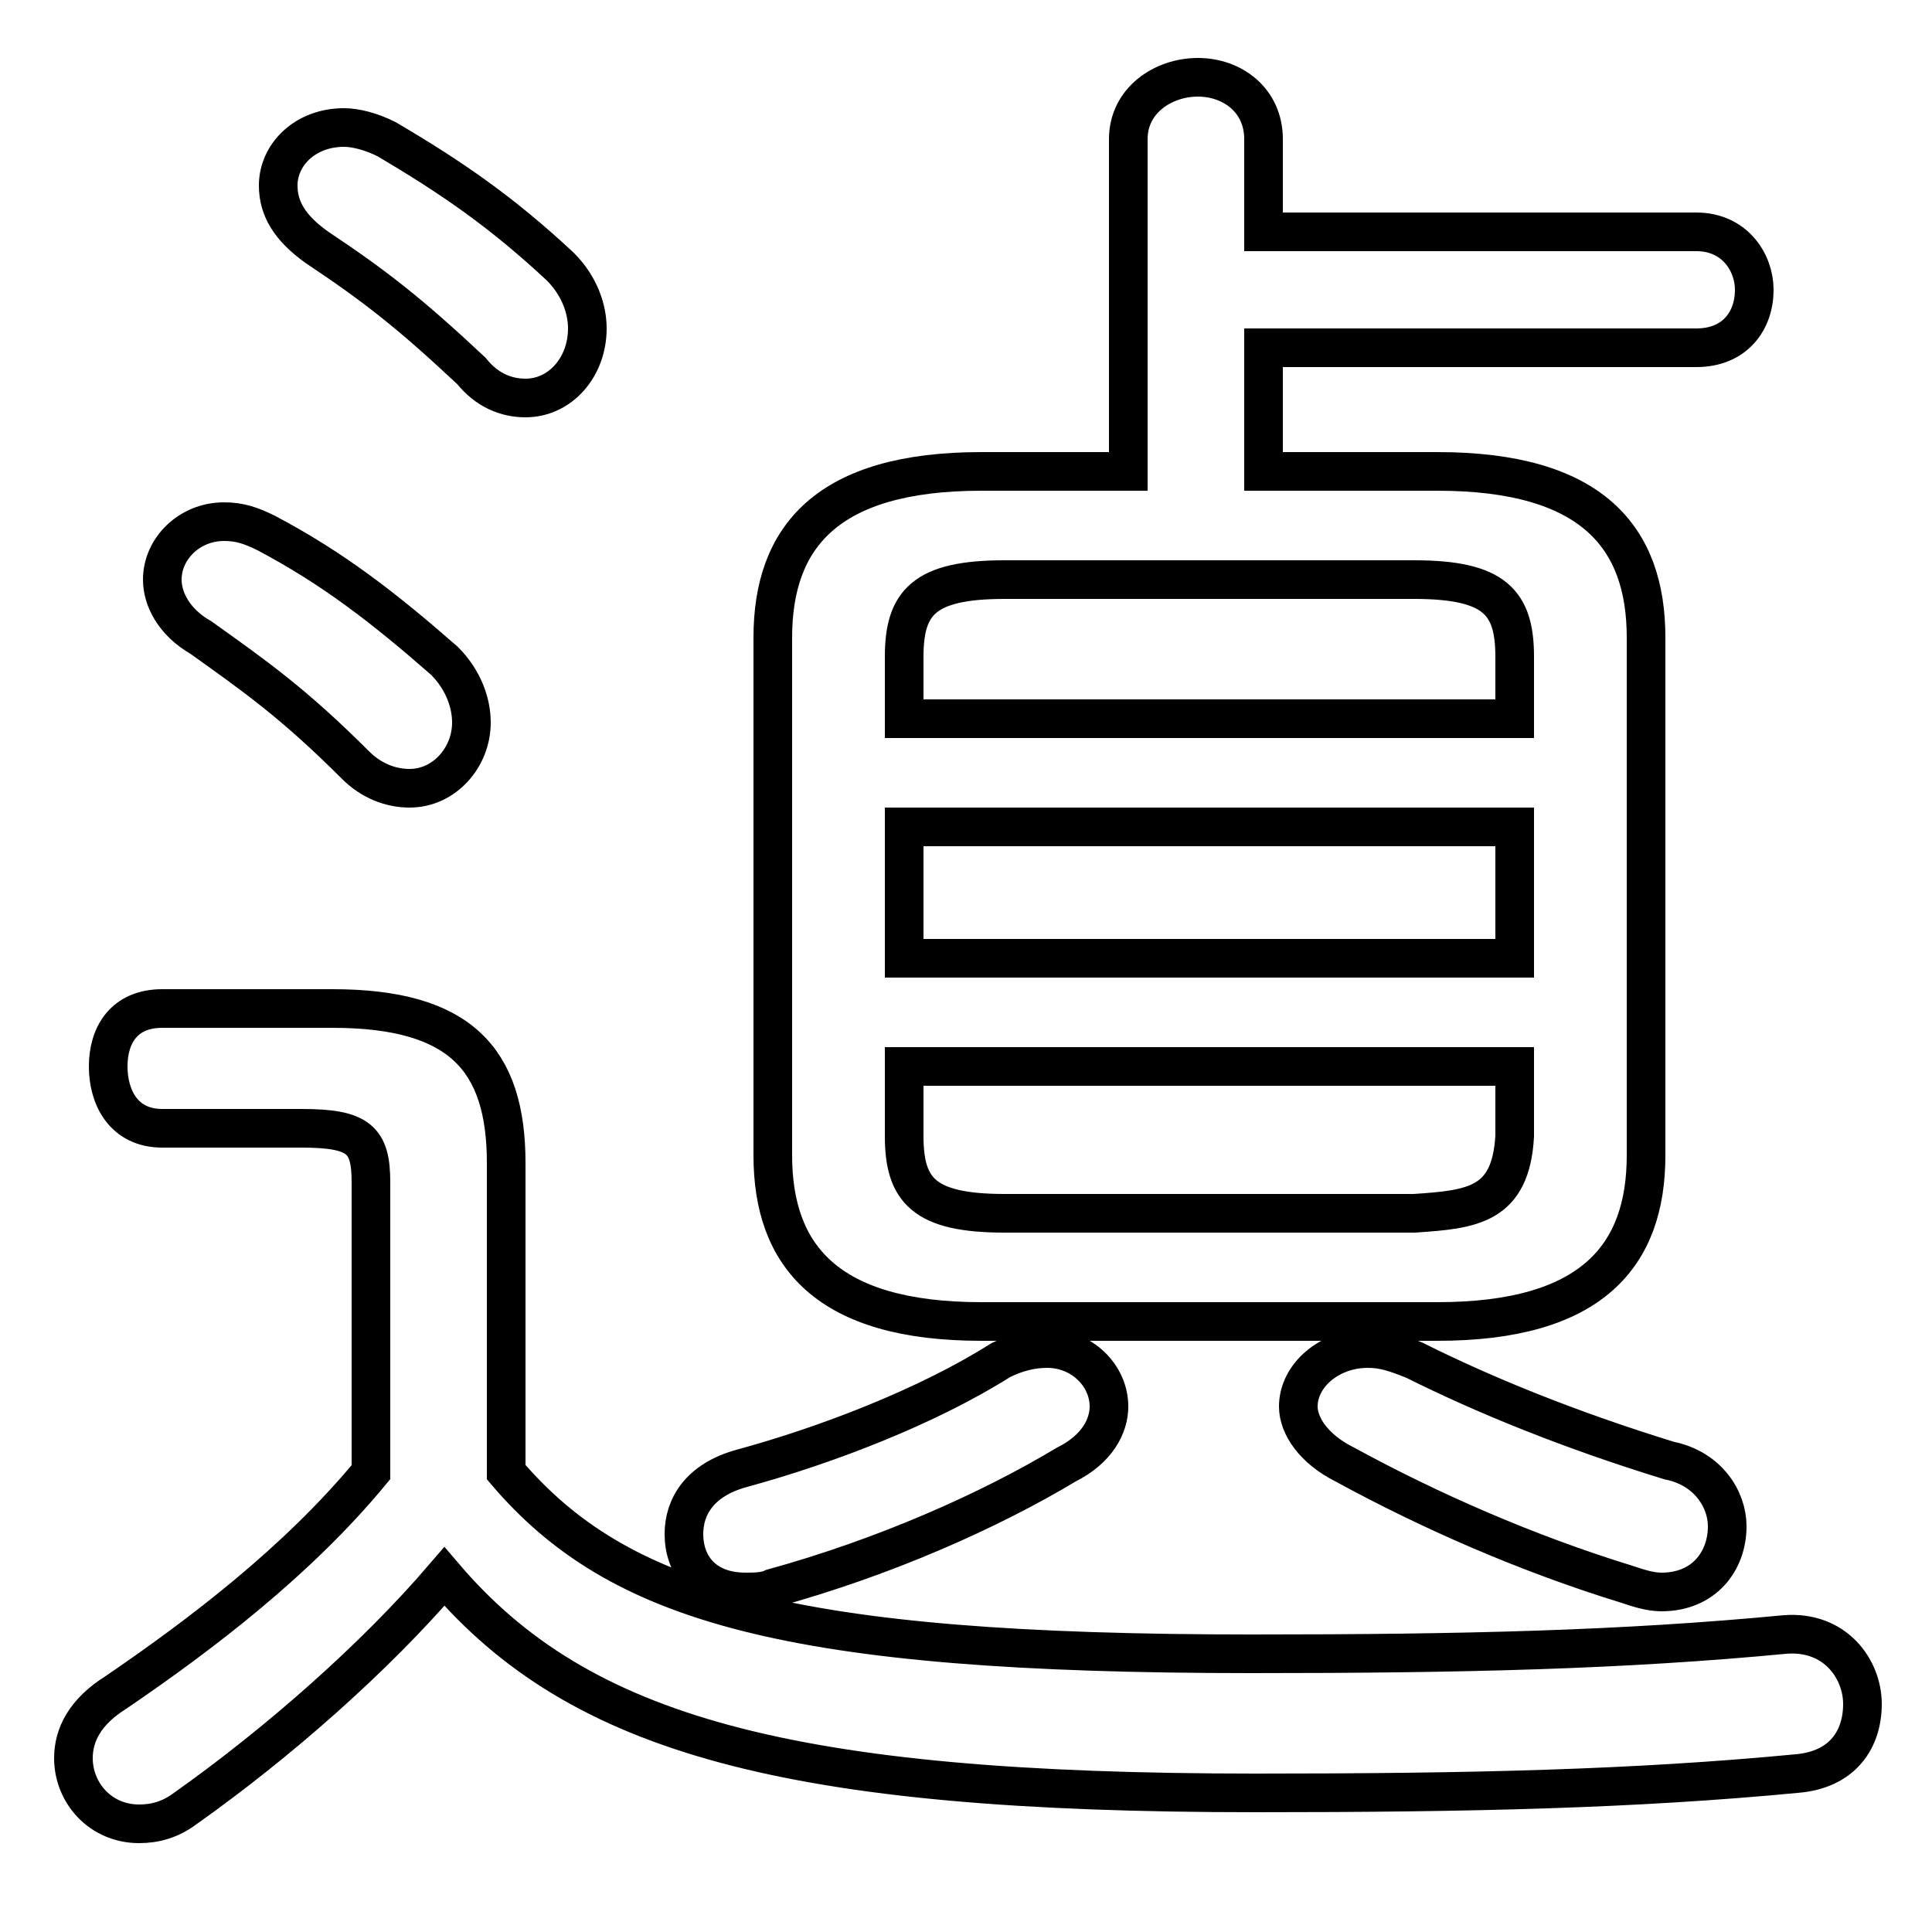 <svg xmlns="http://www.w3.org/2000/svg" viewBox="0 -44.0 50.0 50.0">
    <rect x="0" y="-44.0" width="50.0" height="50.0" fill="#808080" stroke="none"/>
    <g transform="scale(1, -1)">
        <!-- ボディの枠 -->
        <rect x="0" y="-6.0" width="50.0" height="50.0"
            stroke="white" fill="white"/>
        <!-- グリフ座標系の原点 -->
        <circle cx="0" cy="0" r="5" fill="white"/>
        <!-- グリフのアウトライン -->
        <g style="fill:none;stroke:#000000;stroke-width:1;">
<path d="M 43.2 6.2 C 40.6 7.0 38.4 7.9 36.6 8.8 C 36.1 9.0 35.8 9.1 35.4 9.1 C 34.4 9.1 33.6 8.4 33.6 7.6 C 33.6 7.1 34.0 6.5 34.8 6.1 C 37.0 4.9 39.5 3.8 42.1 3.0 C 42.4 2.9 42.7 2.8 43.0 2.8 C 44.1 2.8 44.7 3.6 44.7 4.5 C 44.7 5.2 44.2 6.0 43.2 6.2 Z M 26.0 12.6 C 23.9 12.6 23.4 13.2 23.4 14.6 L 23.4 16.4 L 39.2 16.4 L 39.2 14.6 C 39.1 12.8 38.1 12.7 36.6 12.6 Z M 25.9 8.8 C 24.0 7.6 21.4 6.6 19.2 6.0 C 18.1 5.7 17.7 5.0 17.7 4.3 C 17.7 3.5 18.2 2.8 19.3 2.8 C 19.5 2.8 19.8 2.8 20.0 2.9 C 22.9 3.7 25.6 4.9 27.6 6.1 C 28.4 6.5 28.7 7.1 28.7 7.6 C 28.7 8.4 28.0 9.1 27.1 9.1 C 26.7 9.1 26.3 9.0 25.9 8.8 Z M 29.2 31.8 L 25.4 31.8 C 21.4 31.8 20.0 30.1 20.0 27.5 L 20.0 14.1 C 20.0 11.5 21.4 9.8 25.4 9.8 L 37.2 9.8 C 41.2 9.8 42.6 11.5 42.6 14.1 L 42.6 27.5 C 42.6 30.1 41.2 31.8 37.2 31.8 L 32.7 31.8 L 32.7 35.0 L 43.9 35.0 C 44.9 35.0 45.4 35.7 45.4 36.5 C 45.4 37.2 44.9 38.0 43.9 38.0 L 32.7 38.0 L 32.7 40.4 C 32.7 41.4 31.9 42.0 31.0 42.0 C 30.1 42.0 29.2 41.4 29.2 40.4 Z M 39.2 25.4 L 23.4 25.4 L 23.4 27.0 C 23.4 28.4 23.9 29.0 26.0 29.0 L 36.6 29.0 C 38.7 29.0 39.2 28.4 39.2 27.0 Z M 13.1 13.9 C 13.1 16.6 11.9 17.9 8.6 17.9 L 4.2 17.9 C 3.2 17.9 2.8 17.2 2.8 16.4 C 2.8 15.6 3.2 14.8 4.2 14.8 L 7.8 14.8 C 9.3 14.8 9.6 14.5 9.6 13.4 L 9.6 5.9 C 7.7 3.6 5.2 1.7 3.0 0.2 C 2.2 -0.3 1.9 -0.9 1.9 -1.5 C 1.9 -2.4 2.6 -3.2 3.6 -3.2 C 4.0 -3.2 4.4 -3.1 4.8 -2.8 C 7.2 -1.1 9.7 1.1 11.5 3.2 C 15.0 -0.9 20.4 -2.4 32.5 -2.4 C 38.1 -2.4 42.3 -2.3 46.5 -1.9 C 47.7 -1.8 48.2 -1.0 48.2 -0.1 C 48.2 0.8 47.5 1.8 46.2 1.7 C 42.0 1.3 37.9 1.2 32.4 1.2 C 20.4 1.2 16.0 2.5 13.1 5.9 Z M 10.0 40.4 C 9.6 40.6 9.2 40.7 8.9 40.7 C 7.9 40.7 7.2 40.0 7.2 39.2 C 7.2 38.6 7.5 38.1 8.2 37.6 C 9.7 36.6 10.6 35.9 12.2 34.4 C 12.6 33.9 13.1 33.7 13.6 33.7 C 14.5 33.7 15.2 34.5 15.2 35.5 C 15.2 36.0 15.0 36.6 14.5 37.1 C 13.0 38.5 11.7 39.4 10.0 40.4 Z M 6.9 30.2 C 6.5 30.4 6.2 30.5 5.8 30.5 C 4.9 30.5 4.2 29.8 4.2 29.0 C 4.2 28.5 4.5 27.9 5.2 27.5 C 6.6 26.5 7.6 25.8 9.2 24.2 C 9.6 23.8 10.1 23.6 10.6 23.6 C 11.5 23.6 12.2 24.4 12.2 25.3 C 12.2 25.8 12.0 26.4 11.5 26.9 C 9.9 28.3 8.6 29.3 6.9 30.2 Z M 39.2 19.2 L 23.4 19.2 L 23.4 22.6 L 39.2 22.6 Z"/>
</g>
</g>
</svg>